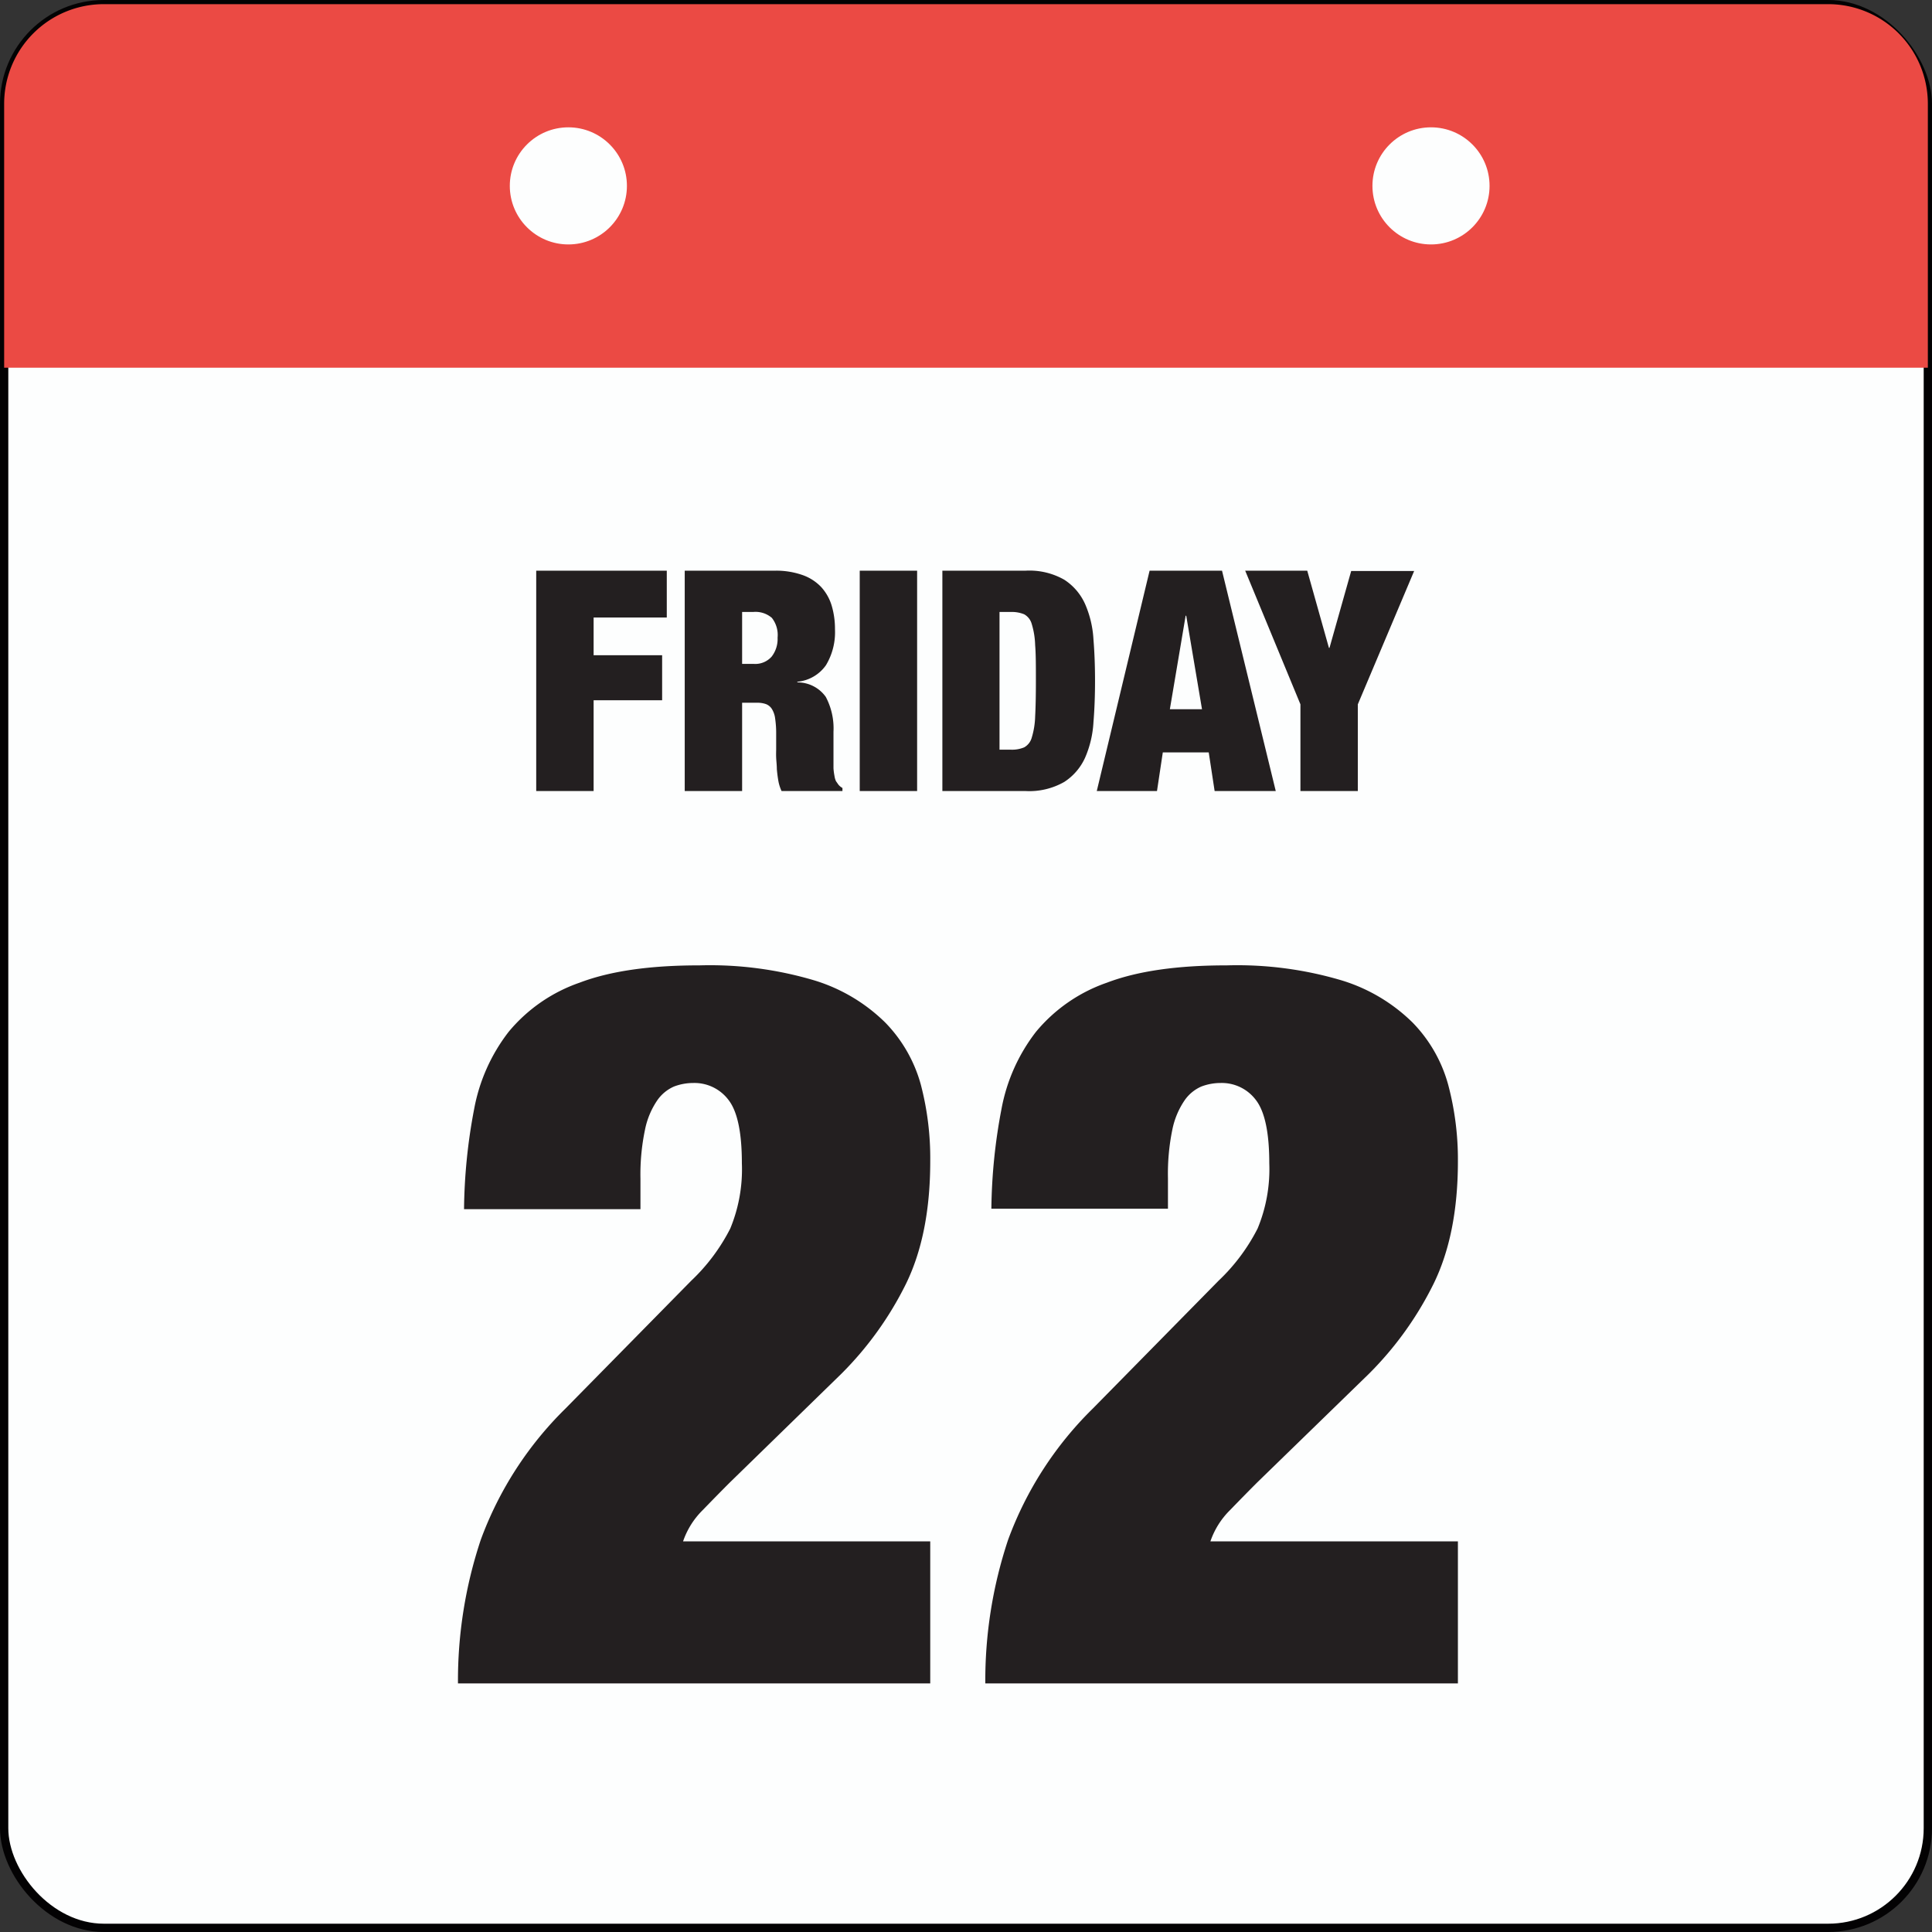 <svg xmlns="http://www.w3.org/2000/svg" width="232.61" height="232.61" viewBox="0 0 232.61 232.61"><rect x="0" y="0" width="232.61" height="232.61" fill="#333333" stroke="none"/><defs><style>.cls-1,.cls-3{fill:#fdfefe;}.cls-1{stroke:#030203;stroke-miterlimit:10;}.cls-2{fill:#eb4a44;}.cls-4{fill:#231f20;}</style></defs><title>Asset 6</title><g id="Layer_2" data-name="Layer 2"><g id="Layer_1-2" data-name="Layer 1"><rect class="cls-1" x="0.5" y="0.5" width="231.61" height="231.61" rx="12"/><path class="cls-2" d="M12.5.5H220.11a12,12,0,0,1,12,12V44.27a0,0,0,0,1,0,0H.5a0,0,0,0,1,0,0V12.5A12,12,0,0,1,12.5.5Z"/><circle class="cls-3" cx="68.43" cy="22.38" r="7.05"/><circle class="cls-3" cx="172.29" cy="22.38" r="7.05"/><path class="cls-4" d="M57.09,133.51a21.55,21.55,0,0,1,4.15-9.28,19.28,19.28,0,0,1,8.55-5.92q5.49-2.09,14.41-2.08a44.11,44.11,0,0,1,13.92,1.83,20.79,20.79,0,0,1,8.48,5.07,17.21,17.21,0,0,1,4.28,7.51A35,35,0,0,1,112,139.8q0,8.79-2.92,14.77a40.84,40.84,0,0,1-7.82,10.87L87.86,178.5q-1.47,1.47-3.24,3.3a9.68,9.68,0,0,0-2.38,3.78H112v17.1H55.14a53.57,53.57,0,0,1,2.74-17.28,42.8,42.8,0,0,1,10.2-15.81L83.22,154.2a23.06,23.06,0,0,0,4.7-6.28,18.66,18.66,0,0,0,1.4-7.88c0-3.66-.53-6.19-1.58-7.57a5.13,5.13,0,0,0-4.28-2.08,6.5,6.5,0,0,0-2.32.43,4.78,4.78,0,0,0-2,1.65A9.62,9.62,0,0,0,77.66,136a26.26,26.26,0,0,0-.55,5.92v3.66H55.87A67.17,67.17,0,0,1,57.09,133.51Z"/><path class="cls-4" d="M120.58,133.51a21.55,21.55,0,0,1,4.15-9.28,19.28,19.28,0,0,1,8.55-5.92q5.49-2.09,14.41-2.08a44.11,44.11,0,0,1,13.92,1.83,20.79,20.79,0,0,1,8.48,5.07,17.21,17.21,0,0,1,4.28,7.51,35,35,0,0,1,1.16,9.16q0,8.79-2.93,14.77a40.84,40.84,0,0,1-7.82,10.87L151.35,178.5q-1.47,1.47-3.24,3.3a9.68,9.68,0,0,0-2.38,3.78h29.8v17.1h-56.9a53.57,53.57,0,0,1,2.74-17.28,42.8,42.8,0,0,1,10.2-15.81l15.14-15.39a23.06,23.06,0,0,0,4.7-6.28,18.65,18.65,0,0,0,1.41-7.88c0-3.66-.54-6.19-1.59-7.57a5.13,5.13,0,0,0-4.28-2.08,6.5,6.5,0,0,0-2.32.43,4.78,4.78,0,0,0-2,1.65,9.62,9.62,0,0,0-1.47,3.48,26.34,26.34,0,0,0-.54,5.92v3.66H119.36A67.17,67.17,0,0,1,120.58,133.51Z"/><path class="cls-4" d="M80.28,68.71v5.64H71.47v4.54h8.25v5.42H71.47V95.24H64.56V68.71Z"/><path class="cls-4" d="M93.25,68.71a9.57,9.57,0,0,1,3.36.52,5.68,5.68,0,0,1,2.27,1.46,5.8,5.8,0,0,1,1.26,2.25,9.83,9.83,0,0,1,.39,2.83,7.71,7.71,0,0,1-1.08,4.31,4.73,4.73,0,0,1-3.45,2v.08a4.16,4.16,0,0,1,3.42,1.74,8.07,8.07,0,0,1,.93,4.2v3.35c0,.37,0,.72,0,1.06a7.46,7.46,0,0,0,.12.91,2.29,2.29,0,0,0,.18.63l.3.43a1.68,1.68,0,0,0,.48.39v.37H94.1A4.94,4.94,0,0,1,93.71,94q-.12-.7-.18-1.41c0-.47-.06-.92-.08-1.36s0-.78,0-1.06V88.4a12.06,12.06,0,0,0-.12-1.86,2.87,2.87,0,0,0-.39-1.17,1.47,1.47,0,0,0-.7-.59,3,3,0,0,0-1.06-.17H89.35V95.24H82.44V68.71ZM90.72,79.93a2.63,2.63,0,0,0,2.19-.88,3.46,3.46,0,0,0,.71-2.28,3.33,3.33,0,0,0-.69-2.38,3,3,0,0,0-2.24-.71H89.35v6.25Z"/><path class="cls-4" d="M110.42,68.71V95.24h-6.91V68.71Z"/><path class="cls-4" d="M123.46,68.71a8.48,8.48,0,0,1,4.68,1.09,6.78,6.78,0,0,1,2.51,2.94,12.34,12.34,0,0,1,1,4.23c.13,1.6.19,3.27.19,5s-.06,3.4-.19,5a12.4,12.4,0,0,1-1,4.24,6.81,6.81,0,0,1-2.51,2.93,8.48,8.48,0,0,1-4.68,1.1h-10V68.71Zm-1.75,21.55a3.76,3.76,0,0,0,1.6-.28,1.91,1.91,0,0,0,.91-1.17,9.54,9.54,0,0,0,.41-2.53c.06-1.09.09-2.52.09-4.31s0-3.22-.09-4.31a9.54,9.54,0,0,0-.41-2.53,1.91,1.91,0,0,0-.91-1.17,3.93,3.93,0,0,0-1.6-.28h-1.37V90.26Z"/><path class="cls-4" d="M147.13,68.71l6.47,26.53h-7.36l-.71-4.65H140l-.7,4.65h-7.25l6.36-26.53Zm-4.38,5.42-1.9,11.26h3.87l-1.9-11.26Z"/><path class="cls-4" d="M149.92,68.71h7.47L160,78h.07l2.61-9.25h7.58L163.48,84.8V95.24h-6.91V84.8Z"/></g></g></svg>
